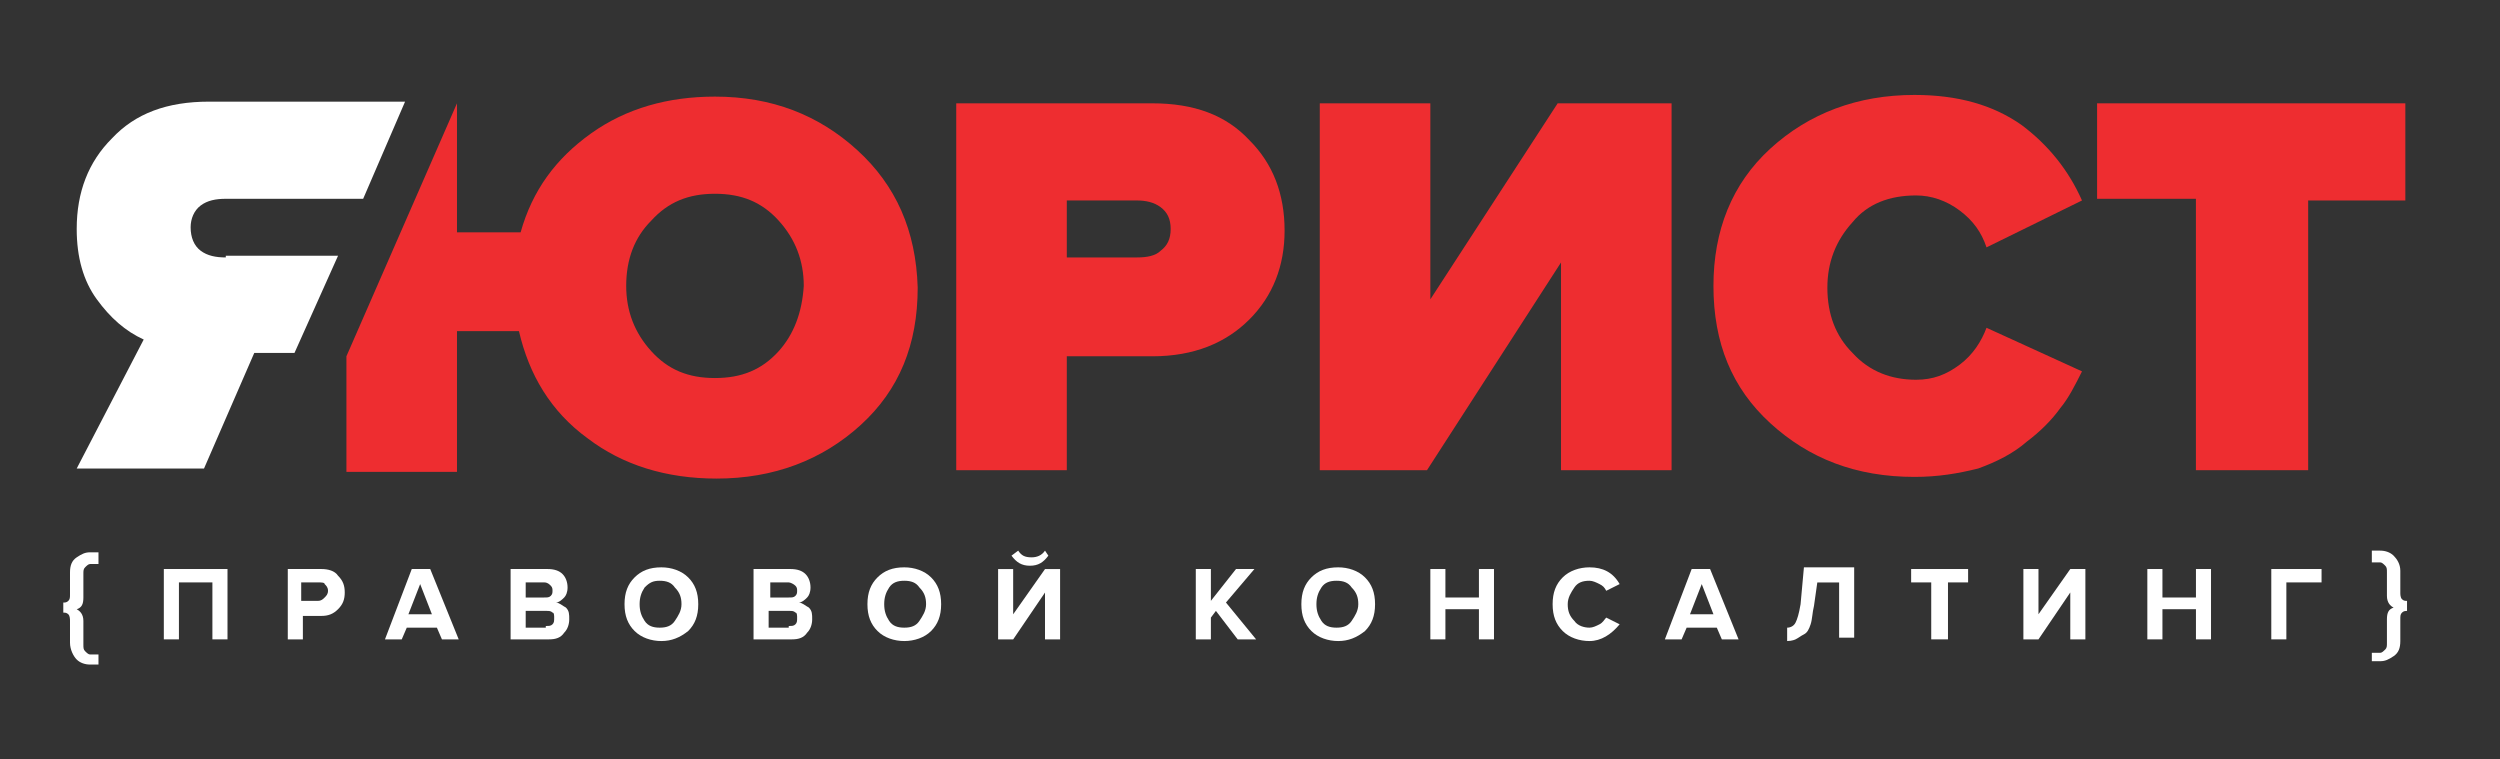 <svg xmlns="http://www.w3.org/2000/svg" width="79" height="24" viewBox="0 0 79 24" fill="none"><rect x="0" y="0" width="79" height="24" fill="#333333" stroke="none"/><rect width="79" height="24" fill="none"/>
<path d="M33.711 14.858H30.217V3.265H36.411C37.734 3.265 38.74 3.635 39.481 4.43C40.223 5.171 40.593 6.124 40.593 7.288C40.593 8.4 40.223 9.353 39.481 10.094C38.74 10.835 37.734 11.259 36.411 11.259H33.711V14.858ZM35.934 8.135C36.252 8.135 36.517 8.082 36.676 7.924C36.887 7.765 36.993 7.553 36.993 7.235C36.993 6.918 36.887 6.706 36.676 6.547C36.464 6.388 36.199 6.335 35.934 6.335H33.711V8.135H35.934Z" fill="#EE2D30"/>
<path d="M45.093 14.858H41.705V3.265H45.199V9.459L49.222 3.265H52.822V14.858H49.328V8.294L45.093 14.858Z" fill="#EE2D30"/>
<path d="M60.498 15.07C58.645 15.07 57.162 14.488 55.945 13.376C54.727 12.264 54.145 10.835 54.145 9.035C54.145 7.288 54.727 5.806 55.945 4.694C57.162 3.582 58.698 3 60.498 3C61.874 3 62.986 3.318 63.886 3.953C64.733 4.588 65.368 5.382 65.791 6.335L62.774 7.817C62.615 7.341 62.35 6.97 61.927 6.653C61.503 6.335 61.027 6.176 60.55 6.176C59.703 6.176 59.015 6.441 58.539 7.023C58.009 7.606 57.745 8.294 57.745 9.088C57.745 9.935 58.009 10.623 58.539 11.152C59.068 11.735 59.756 12 60.55 12C61.08 12 61.503 11.841 61.927 11.523C62.35 11.206 62.615 10.782 62.774 10.358L65.791 11.735C65.58 12.158 65.368 12.582 65.103 12.899C64.838 13.27 64.468 13.641 64.044 13.958C63.621 14.329 63.092 14.594 62.509 14.805C61.874 14.964 61.239 15.07 60.498 15.07Z" fill="#EE2D30"/>
<path d="M69.391 14.858V6.282H66.268V3.265H76.009V6.335H72.938V14.858H69.391Z" fill="#EE2D30"/>
<path d="M27.093 4.747C25.875 3.635 24.393 3.053 22.593 3.053C21.111 3.053 19.788 3.423 18.676 4.217C17.564 5.011 16.823 6.017 16.452 7.341H14.441V3.264L10.947 11.258V14.911H14.441V10.464H16.399C16.717 11.841 17.405 13.005 18.57 13.852C19.682 14.699 21.058 15.123 22.646 15.123C24.446 15.123 25.981 14.54 27.199 13.429C28.417 12.317 28.999 10.888 28.999 9.088C28.946 7.288 28.311 5.858 27.093 4.747ZM24.605 11.099C24.076 11.682 23.44 11.946 22.593 11.946C21.746 11.946 21.111 11.682 20.582 11.099C20.052 10.517 19.788 9.829 19.788 9.035C19.788 8.188 20.052 7.5 20.582 6.97C21.111 6.388 21.746 6.123 22.593 6.123C23.44 6.123 24.076 6.388 24.605 6.97C25.134 7.553 25.399 8.241 25.399 9.035C25.346 9.882 25.081 10.57 24.605 11.099Z" fill="#EE2D30"/>
<path d="M7.135 8.135C6.818 8.135 6.553 8.082 6.341 7.923C6.129 7.764 6.024 7.5 6.024 7.182C6.024 6.917 6.129 6.653 6.341 6.494C6.553 6.335 6.818 6.282 7.135 6.282H11.476L12.8 3.212H6.606C5.282 3.212 4.277 3.582 3.535 4.376C2.794 5.117 2.424 6.07 2.424 7.235C2.424 8.135 2.635 8.876 3.059 9.458C3.483 10.041 3.959 10.464 4.541 10.729L2.424 14.805H6.447L8.035 11.152H9.306L10.682 8.082H7.135V8.135Z" fill="white"/>
<path d="M3.112 21H2.847C2.688 21 2.529 20.947 2.424 20.841C2.318 20.735 2.212 20.523 2.212 20.312V19.623C2.212 19.57 2.212 19.465 2.159 19.412C2.106 19.359 2.053 19.359 2 19.359V19.041C2.053 19.041 2.106 19.041 2.159 18.988C2.212 18.935 2.212 18.882 2.212 18.776V18.088C2.212 17.876 2.265 17.718 2.424 17.612C2.582 17.506 2.688 17.453 2.847 17.453H3.112V17.823H2.847C2.794 17.823 2.741 17.876 2.688 17.929C2.635 17.982 2.635 18.035 2.635 18.141V18.882C2.635 19.094 2.582 19.2 2.424 19.253C2.529 19.306 2.635 19.412 2.635 19.623V20.364C2.635 20.47 2.635 20.523 2.688 20.576C2.741 20.629 2.794 20.682 2.847 20.682H3.112V21Z" fill="white"/>
<path d="M7.189 20.204H6.712V18.404H5.654V20.204H5.177V17.981H7.189V20.204Z" fill="white"/>
<path d="M9.571 20.204H9.094V17.981H10.153C10.365 17.981 10.577 18.034 10.682 18.193C10.841 18.351 10.894 18.51 10.894 18.722C10.894 18.934 10.841 19.093 10.682 19.251C10.524 19.41 10.365 19.463 10.153 19.463H9.571V20.204ZM10.047 18.987C10.153 18.987 10.206 18.934 10.259 18.881C10.312 18.828 10.365 18.775 10.365 18.669C10.365 18.563 10.312 18.51 10.259 18.457C10.259 18.404 10.153 18.404 10.047 18.404H9.518V18.987H10.047Z" fill="white"/>
<path d="M14.495 20.204H13.965L13.806 19.834H12.854L12.695 20.204H12.165L13.012 17.981H13.595L14.495 20.204ZM13.648 19.41L13.277 18.457L12.906 19.41H13.648Z" fill="white"/>
<path d="M17.353 20.204H16.135V17.981H17.3C17.512 17.981 17.671 18.034 17.776 18.14C17.882 18.245 17.935 18.404 17.935 18.563C17.935 18.722 17.882 18.828 17.829 18.881C17.776 18.934 17.671 19.04 17.565 19.04C17.671 19.04 17.776 19.145 17.882 19.198C17.988 19.304 17.988 19.41 17.988 19.569C17.988 19.728 17.935 19.887 17.829 19.992C17.723 20.151 17.565 20.204 17.353 20.204ZM17.194 18.881C17.3 18.881 17.353 18.881 17.406 18.828C17.459 18.775 17.459 18.722 17.459 18.669C17.459 18.616 17.459 18.563 17.406 18.51C17.353 18.457 17.3 18.404 17.194 18.404H16.612V18.881H17.194ZM17.247 19.781C17.353 19.781 17.406 19.781 17.459 19.728C17.512 19.675 17.512 19.622 17.512 19.516C17.512 19.463 17.512 19.357 17.459 19.357C17.406 19.304 17.353 19.304 17.247 19.304H16.612V19.834H17.247V19.781Z" fill="white"/>
<path d="M20.9 20.257C20.582 20.257 20.265 20.151 20.053 19.94C19.841 19.728 19.735 19.463 19.735 19.093C19.735 18.722 19.841 18.457 20.053 18.246C20.265 18.034 20.529 17.928 20.9 17.928C21.218 17.928 21.535 18.034 21.747 18.246C21.959 18.457 22.065 18.722 22.065 19.093C22.065 19.463 21.959 19.728 21.747 19.94C21.482 20.151 21.218 20.257 20.9 20.257ZM20.371 19.622C20.477 19.781 20.635 19.834 20.847 19.834C21.059 19.834 21.218 19.781 21.324 19.622C21.43 19.463 21.535 19.305 21.535 19.093C21.535 18.881 21.482 18.722 21.324 18.563C21.218 18.405 21.059 18.352 20.847 18.352C20.635 18.352 20.529 18.405 20.371 18.563C20.265 18.722 20.212 18.881 20.212 19.093C20.212 19.305 20.265 19.463 20.371 19.622Z" fill="white"/>
<path d="M25.03 20.204H23.812V17.981H24.977C25.189 17.981 25.347 18.034 25.453 18.14C25.559 18.245 25.612 18.404 25.612 18.563C25.612 18.722 25.559 18.828 25.506 18.881C25.453 18.934 25.347 19.04 25.241 19.04C25.347 19.04 25.453 19.145 25.559 19.198C25.665 19.304 25.665 19.41 25.665 19.569C25.665 19.728 25.612 19.887 25.506 19.992C25.4 20.151 25.241 20.204 25.03 20.204ZM24.924 18.881C25.03 18.881 25.083 18.881 25.136 18.828C25.189 18.775 25.189 18.722 25.189 18.669C25.189 18.616 25.189 18.563 25.136 18.51C25.083 18.457 24.977 18.404 24.924 18.404H24.341V18.881H24.924ZM24.924 19.781C25.03 19.781 25.083 19.781 25.136 19.728C25.189 19.675 25.189 19.622 25.189 19.516C25.189 19.463 25.189 19.357 25.136 19.357C25.083 19.304 25.03 19.304 24.924 19.304H24.289V19.834H24.924V19.781Z" fill="white"/>
<path d="M28.576 20.257C28.258 20.257 27.941 20.151 27.729 19.94C27.517 19.728 27.411 19.463 27.411 19.093C27.411 18.722 27.517 18.457 27.729 18.246C27.941 18.034 28.205 17.928 28.576 17.928C28.893 17.928 29.211 18.034 29.423 18.246C29.634 18.457 29.74 18.722 29.74 19.093C29.74 19.463 29.634 19.728 29.423 19.94C29.211 20.151 28.893 20.257 28.576 20.257ZM28.099 19.622C28.205 19.781 28.364 19.834 28.576 19.834C28.788 19.834 28.946 19.781 29.052 19.622C29.158 19.463 29.264 19.305 29.264 19.093C29.264 18.881 29.211 18.722 29.052 18.563C28.946 18.405 28.788 18.352 28.576 18.352C28.364 18.352 28.205 18.405 28.099 18.563C27.993 18.722 27.941 18.881 27.941 19.093C27.941 19.305 27.993 19.463 28.099 19.622Z" fill="white"/>
<path d="M32.016 20.206H31.54V17.983H32.016V19.412L33.022 17.983H33.499V20.206H33.022V18.724L32.016 20.206ZM33.128 17.559C32.969 17.771 32.81 17.877 32.546 17.877C32.281 17.877 32.122 17.771 31.963 17.559L32.175 17.4C32.281 17.559 32.387 17.612 32.599 17.612C32.757 17.612 32.916 17.559 33.022 17.4L33.128 17.559Z" fill="white"/>
<path d="M39.693 20.204H39.111L38.423 19.304L38.264 19.516V20.204H37.787V17.981H38.264V18.987L39.058 17.981H39.64L38.74 19.04L39.693 20.204Z" fill="white"/>
<path d="M42.287 20.257C41.97 20.257 41.652 20.151 41.44 19.94C41.228 19.728 41.123 19.463 41.123 19.093C41.123 18.722 41.228 18.457 41.44 18.246C41.652 18.034 41.917 17.928 42.287 17.928C42.605 17.928 42.922 18.034 43.134 18.246C43.346 18.457 43.452 18.722 43.452 19.093C43.452 19.463 43.346 19.728 43.134 19.94C42.87 20.151 42.605 20.257 42.287 20.257ZM41.758 19.622C41.864 19.781 42.023 19.834 42.234 19.834C42.446 19.834 42.605 19.781 42.711 19.622C42.817 19.463 42.922 19.305 42.922 19.093C42.922 18.881 42.87 18.722 42.711 18.563C42.605 18.405 42.446 18.352 42.234 18.352C42.023 18.352 41.864 18.405 41.758 18.563C41.652 18.722 41.599 18.881 41.599 19.093C41.599 19.305 41.652 19.463 41.758 19.622Z" fill="white"/>
<path d="M47.21 20.204H46.734V19.251H45.675V20.204H45.199V17.981H45.675V18.881H46.734V17.981H47.21V20.204Z" fill="white"/>
<path d="M50.228 20.257C49.91 20.257 49.593 20.151 49.381 19.94C49.169 19.728 49.063 19.463 49.063 19.093C49.063 18.722 49.169 18.457 49.381 18.246C49.593 18.034 49.91 17.928 50.228 17.928C50.651 17.928 50.969 18.087 51.181 18.457L50.757 18.669C50.704 18.563 50.651 18.51 50.545 18.457C50.44 18.405 50.334 18.352 50.228 18.352C50.016 18.352 49.857 18.405 49.751 18.563C49.645 18.722 49.54 18.881 49.54 19.093C49.54 19.305 49.593 19.463 49.751 19.622C49.857 19.781 50.069 19.834 50.228 19.834C50.334 19.834 50.44 19.781 50.545 19.728C50.651 19.675 50.704 19.569 50.757 19.516L51.181 19.728C50.916 20.046 50.598 20.257 50.228 20.257Z" fill="white"/>
<path d="M54.939 20.204H54.41L54.251 19.834H53.298L53.139 20.204H52.61L53.457 17.981H54.039L54.939 20.204ZM54.145 19.41L53.775 18.457L53.404 19.41H54.145Z" fill="white"/>
<path d="M56.474 20.257V19.834C56.58 19.834 56.686 19.781 56.739 19.675C56.792 19.569 56.845 19.41 56.898 19.093L57.004 17.928H58.592V20.151H58.116V18.405H57.427L57.322 19.146C57.269 19.358 57.269 19.569 57.216 19.728C57.163 19.887 57.11 19.993 57.004 20.046C56.898 20.099 56.845 20.151 56.739 20.204C56.739 20.204 56.633 20.257 56.474 20.257Z" fill="white"/>
<path d="M61.027 20.204V18.404H60.392V17.981H62.192V18.404H61.556V20.204H61.027Z" fill="white"/>
<path d="M64.416 20.204H63.939V17.981H64.416V19.41L65.421 17.981H65.898V20.204H65.421V18.722L64.416 20.204Z" fill="white"/>
<path d="M69.868 20.204H69.392V19.251H68.333V20.204H67.856V17.981H68.333V18.881H69.392V17.981H69.868V20.204Z" fill="white"/>
<path d="M72.249 20.204H71.773V17.981H73.361V18.404H72.249V20.204Z" fill="white"/>
<path d="M74.95 21V20.629H75.215C75.268 20.629 75.321 20.576 75.374 20.524C75.427 20.471 75.427 20.418 75.427 20.312V19.571C75.427 19.359 75.479 19.253 75.638 19.2C75.532 19.147 75.427 19.041 75.427 18.829V18.088C75.427 17.983 75.427 17.93 75.374 17.877C75.321 17.824 75.268 17.771 75.215 17.771H74.95V17.4H75.215C75.374 17.4 75.532 17.453 75.638 17.559C75.744 17.665 75.85 17.824 75.85 18.035V18.724C75.85 18.777 75.85 18.883 75.903 18.935C75.956 18.988 76.009 18.988 76.062 18.988V19.306C76.009 19.306 75.956 19.306 75.903 19.359C75.85 19.412 75.85 19.465 75.85 19.571V20.259C75.85 20.471 75.797 20.629 75.638 20.735C75.479 20.841 75.374 20.894 75.215 20.894H74.95V21Z" fill="white"/>
</svg>
